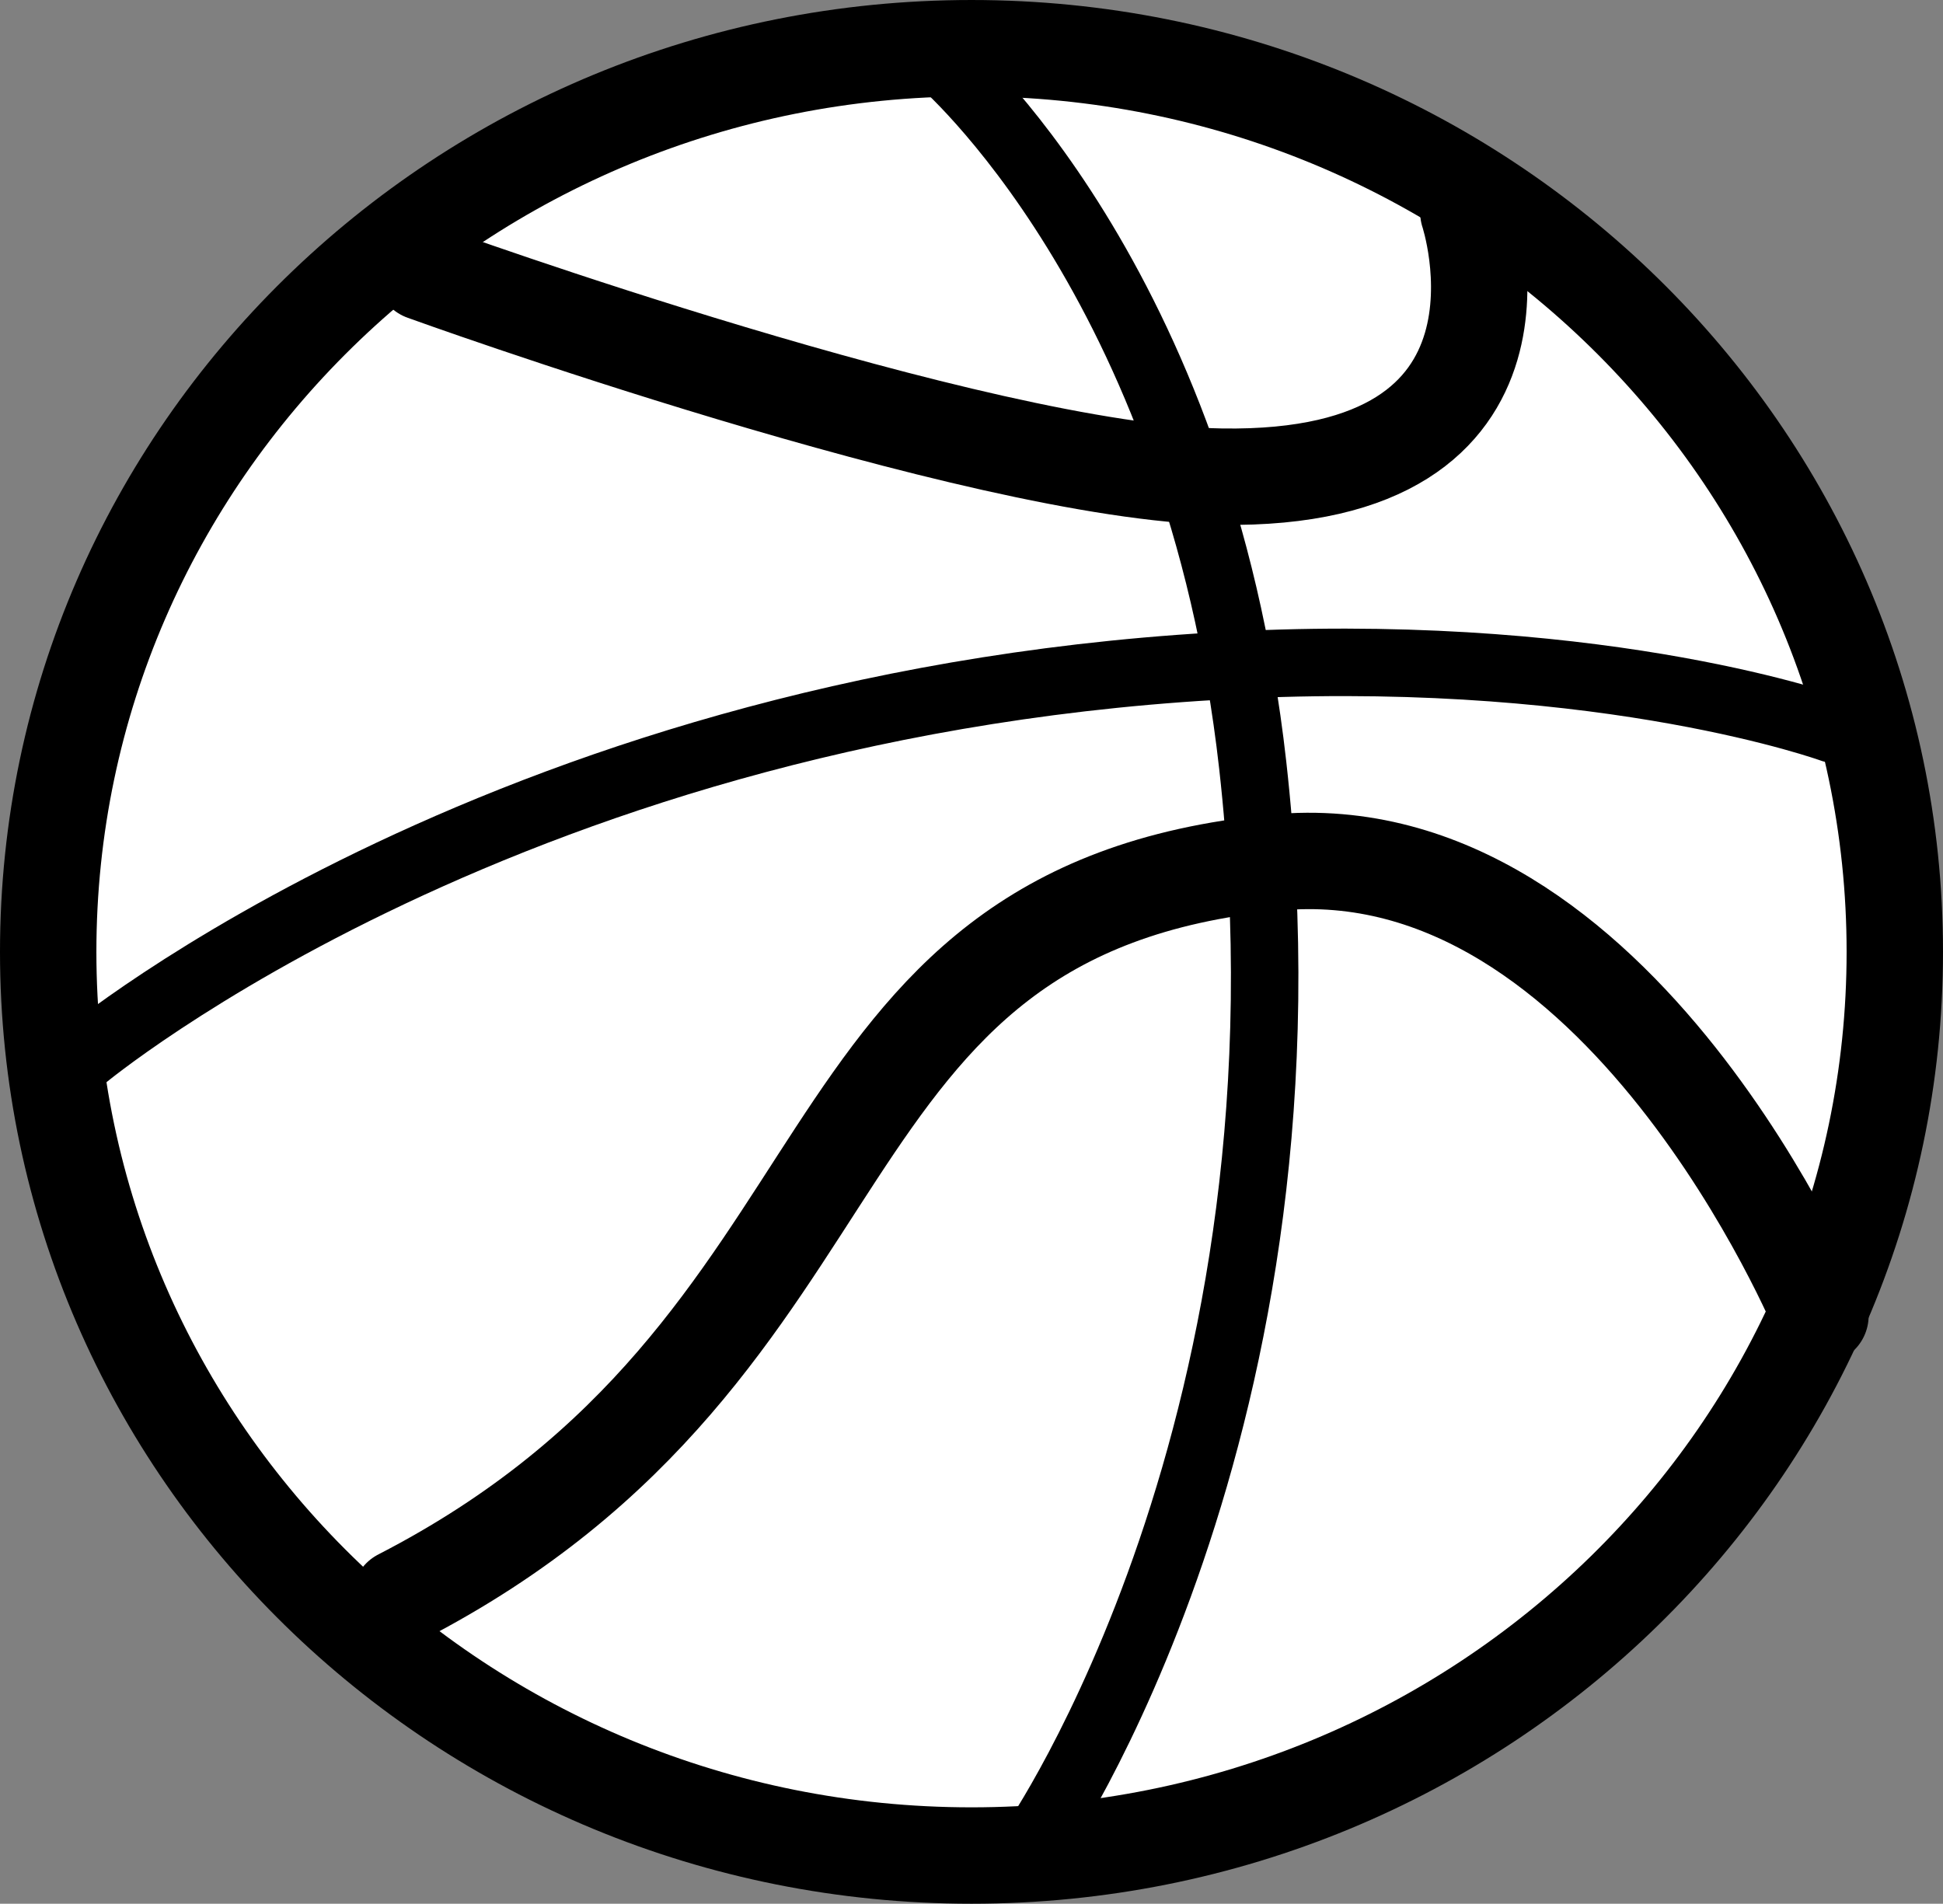 <svg version="1.1" xmlns="http://www.w3.org/2000/svg" xmlns:xlink="http://www.w3.org/1999/xlink" width="100.786" height="98.756" viewBox="0,0,100.786,98.756"><rect x="0" y="0" width="100.786" height="98.756" fill="#808080" stroke="none"/><g transform="translate(-187.607,-126.622)"><g data-paper-data="{&quot;isPaintingLayer&quot;:true}" fill-rule="nonzero" stroke="#000000" stroke-linejoin="miter" stroke-miterlimit="10" stroke-dasharray="" stroke-dashoffset="0" style="mix-blend-mode: normal"><g><path d="M285.893,176c0,25.89 -21.442,46.878 -47.893,46.878c-26.45,0 -47.893,-20.988 -47.893,-46.878c0,-25.89 21.442,-46.878 47.893,-46.878c26.45,0 47.893,20.988 47.893,46.878z" fill="#ffffff" stroke-width="5" stroke-linecap="butt"/><path d="M208.371,209.484c25.404,-13.082 19.778,-35.633 45.382,-38.115c17.89,-1.734 28.283,23.504 28.283,23.504" fill="none" stroke-width="5" stroke-linecap="round"/><path d="M191.934,181.479c0,0 22.4,-18.699 60.388,-20.386c18.86,-0.838 30.325,3.339 30.325,3.339" fill="none" stroke-width="3.5" stroke-linecap="round"/><path d="M236.377,129.731c0,0 13.378,11.35 16.209,36.573c3.833,34.145 -11.339,55.966 -11.339,55.966" fill="none" stroke-width="3.5" stroke-linecap="round"/><path d="M263.773,137.645c0,0 4.656,13.983 -12.822,13.703c-12.671,-0.203 -41.362,-10.598 -41.362,-10.598" fill="none" stroke-width="5" stroke-linecap="round"/></g></g></g></svg>